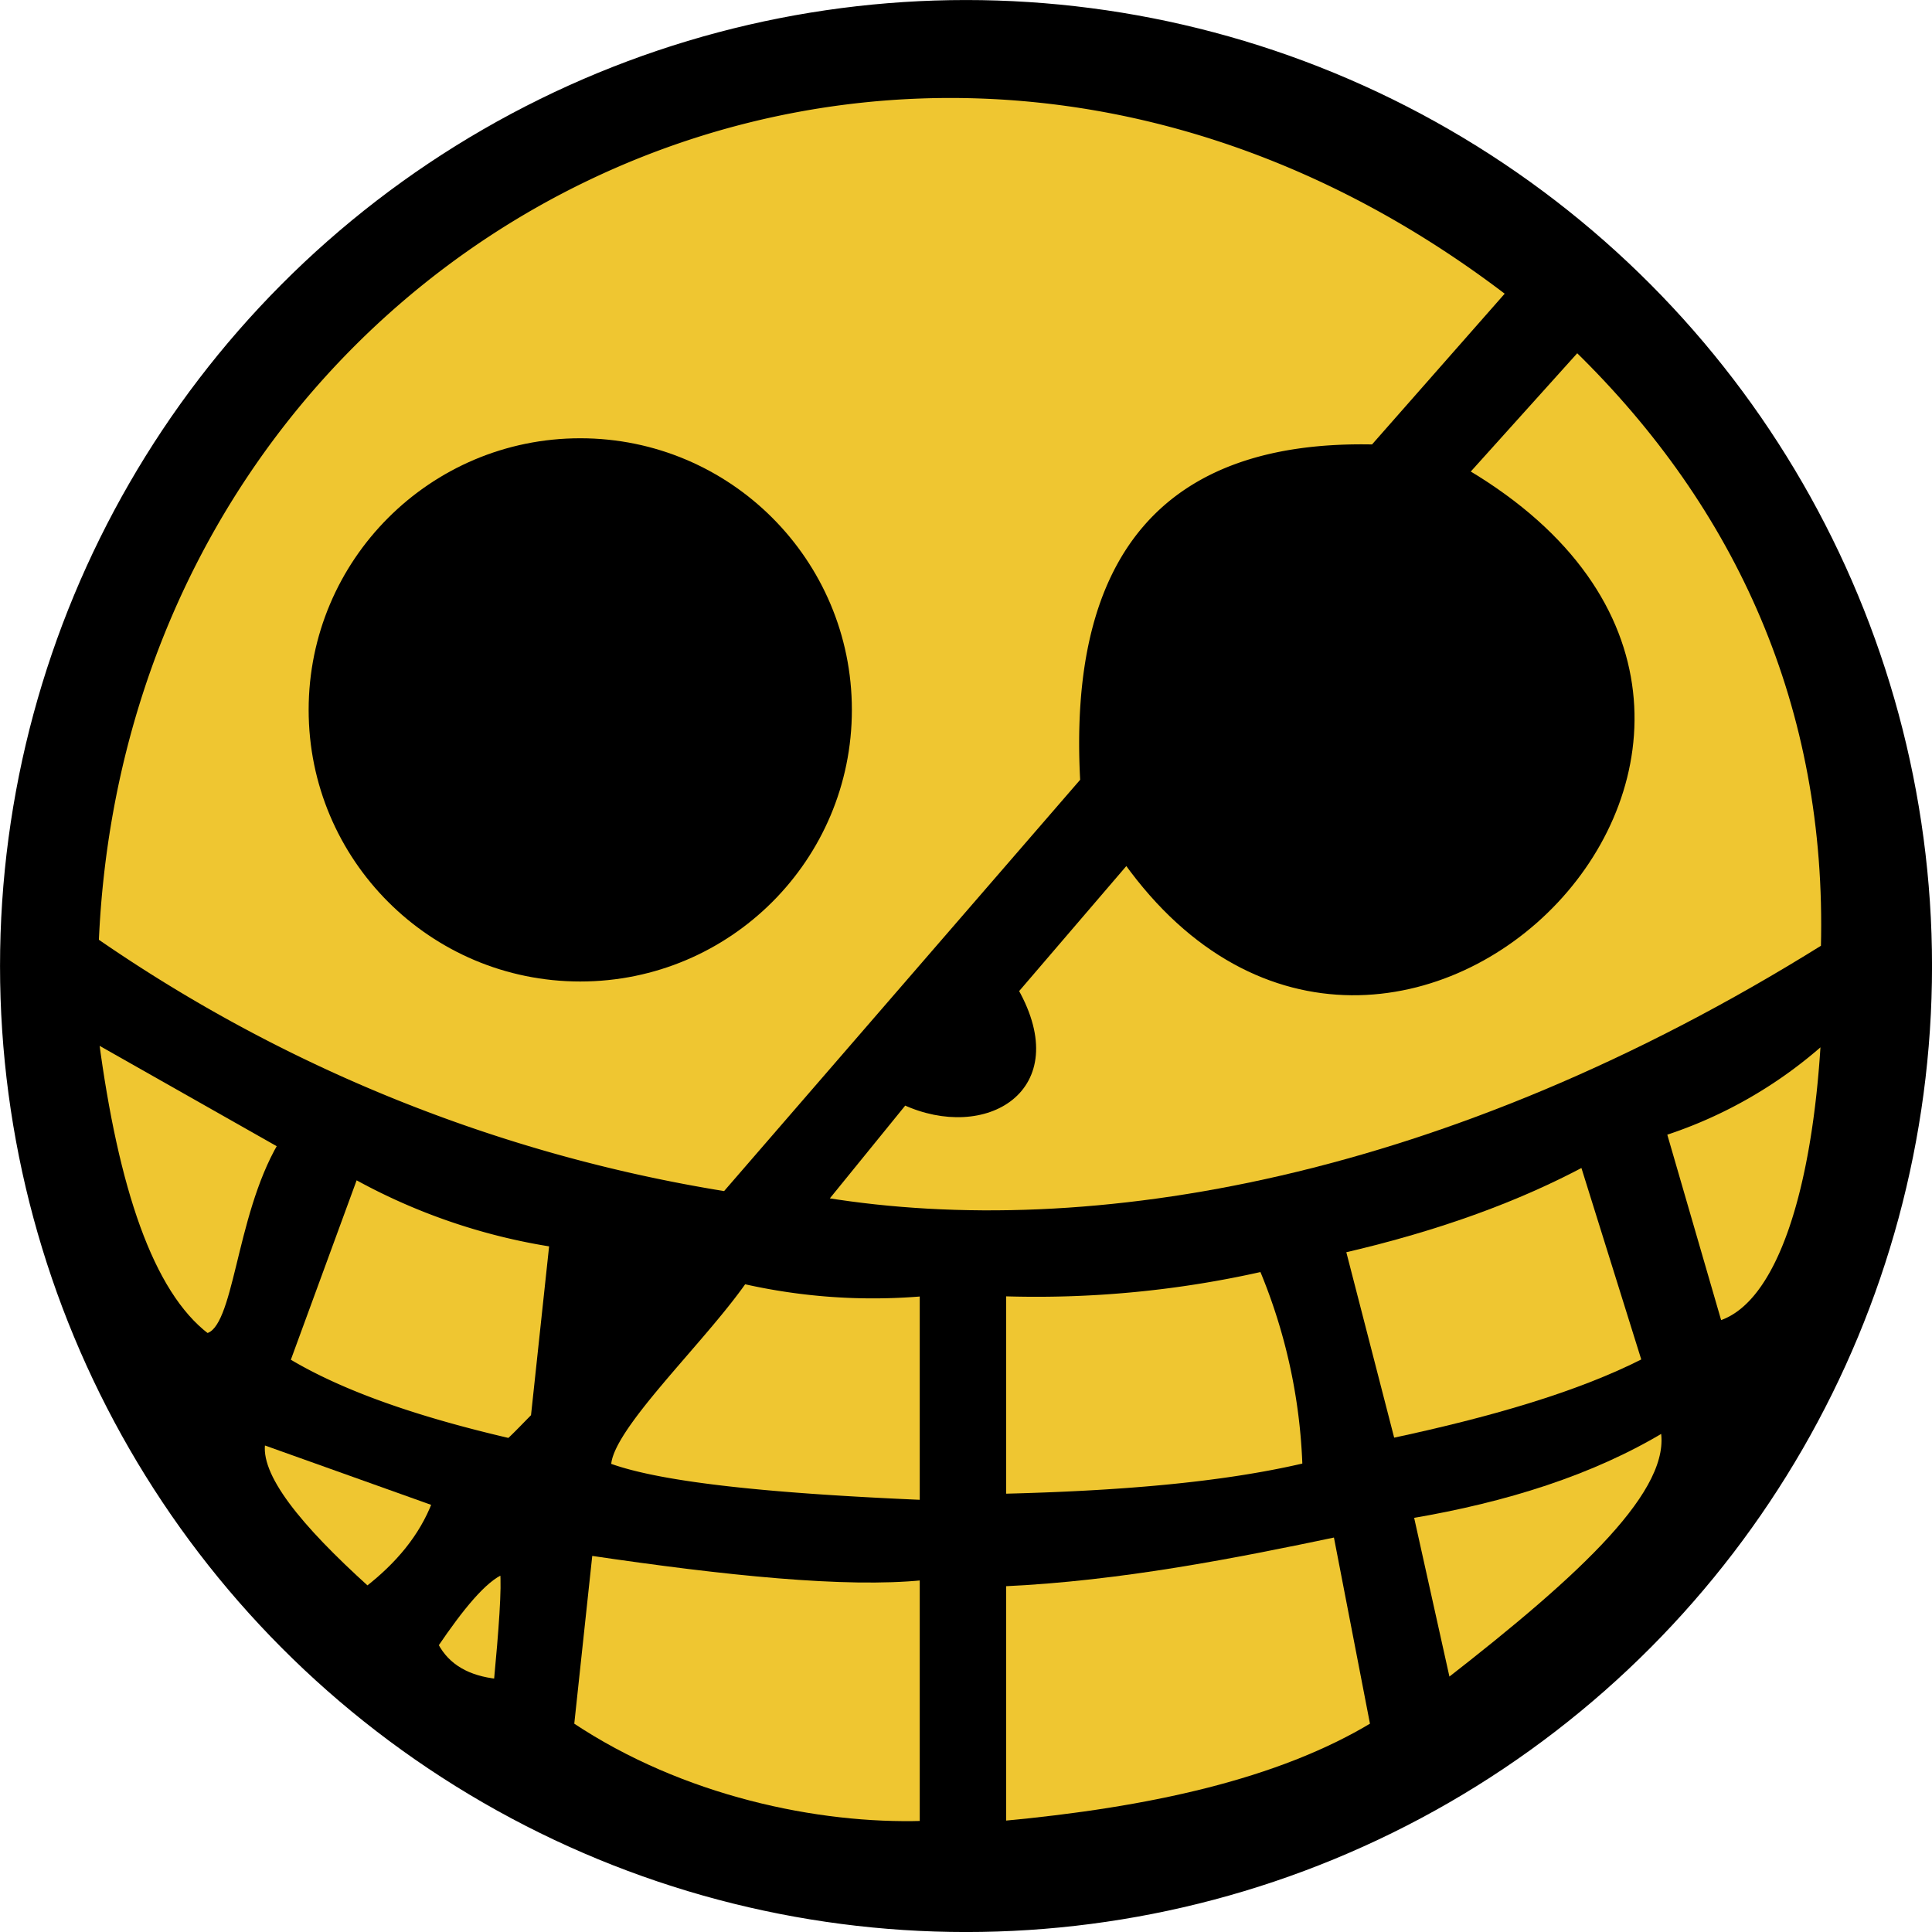 <svg id="donquixote_pirates" data-name="donquixote pirates" xmlns="http://www.w3.org/2000/svg" viewBox="0 0 313.01 313.01"><defs><style>.cls-1,.cls-2{stroke:#000;stroke-miterlimit:10;}.cls-1{stroke-width:1.01px;}.cls-2{fill:#efc631;}</style></defs><title>donquixote</title><circle id="black_circle" data-name="black circle" class="cls-1" cx="156.51" cy="156.51" r="156"/><path id="right_half_face" data-name="right half face" class="cls-2" d="M237.51,76.51l18-20c26.21,25.57,41,58,40,97-61.09,38.12-119,48-162,41l13-16c13,6,27-2,18-18l18-21C225.51,199.51,306.51,117.51,237.51,76.51Z"/><path id="left_half_face" data-name="left half face" class="cls-2" d="M222.51,72.51l22-25c-98-75-224-10-229,105a249.21,249.21,0,0,0,102,41l58-67C173.5,89.94,189,71.77,222.51,72.51Z"/><circle id="left_eye" data-name="left eye" class="cls-1" cx="94.01" cy="115.01" r="43.5"/><g id="teeth"><path class="cls-2" d="M269.51,183.51a72.26,72.26,0,0,0,26-15c-1.37,23.89-7,43-17,46Z"/><path class="cls-2" d="M217.51,202.51c15.87-3.67,28.58-8.44,39-14l10,32c-10.9,5.56-25.18,9.62-41,13Z"/><path class="cls-2" d="M162.51,209.51a166.09,166.09,0,0,0,42-4,90.62,90.62,0,0,1,7,32c-13.76,3.24-30.68,4.55-49,5Z"/><path class="cls-2" d="M120.51,207.51a94.48,94.48,0,0,0,29,2v34c-23.3-1-42.12-2.7-51-6C98.51,231.51,113.51,217.51,120.51,207.51Z"/><path class="cls-2" d="M57.51,190.51a96.85,96.85,0,0,0,32,11l-3,28c-1,1-2.9,3-4,4-14.49-3.37-26.92-7.53-36-13Z"/><path class="cls-2" d="M45.51,185.51l-30-17c3.17,23.94,8.78,41,18,48C38.51,215.51,38.51,197.51,45.51,185.51Z"/><path class="cls-2" d="M228.51,245.51c15.47-2.62,29.4-7,41-14,2,10-12.95,23.85-35,41Z"/><path class="cls-2" d="M162.51,256.51c19.07-.86,38-4.64,54-8,2.25,11.66,4.26,22.05,6,31-15.3,9.23-36.23,13.79-60,16Z"/><path class="cls-2" d="M149.51,255.51v40c-17,.52-39-4-57-16l3-28C117.61,254.78,137,256.78,149.51,255.51Z"/><path class="cls-2" d="M70.51,266.51c1.92,3.67,5.4,5.5,10,6,.78-8.3,1.31-15.27,1-18C78.38,255.76,74.56,260.55,70.51,266.51Z"/><path class="cls-2" d="M70.51,243.51c-2.14,5.57-6,10.1-11,14-11.06-10-18.08-18.46-17-24Z"/></g></svg>